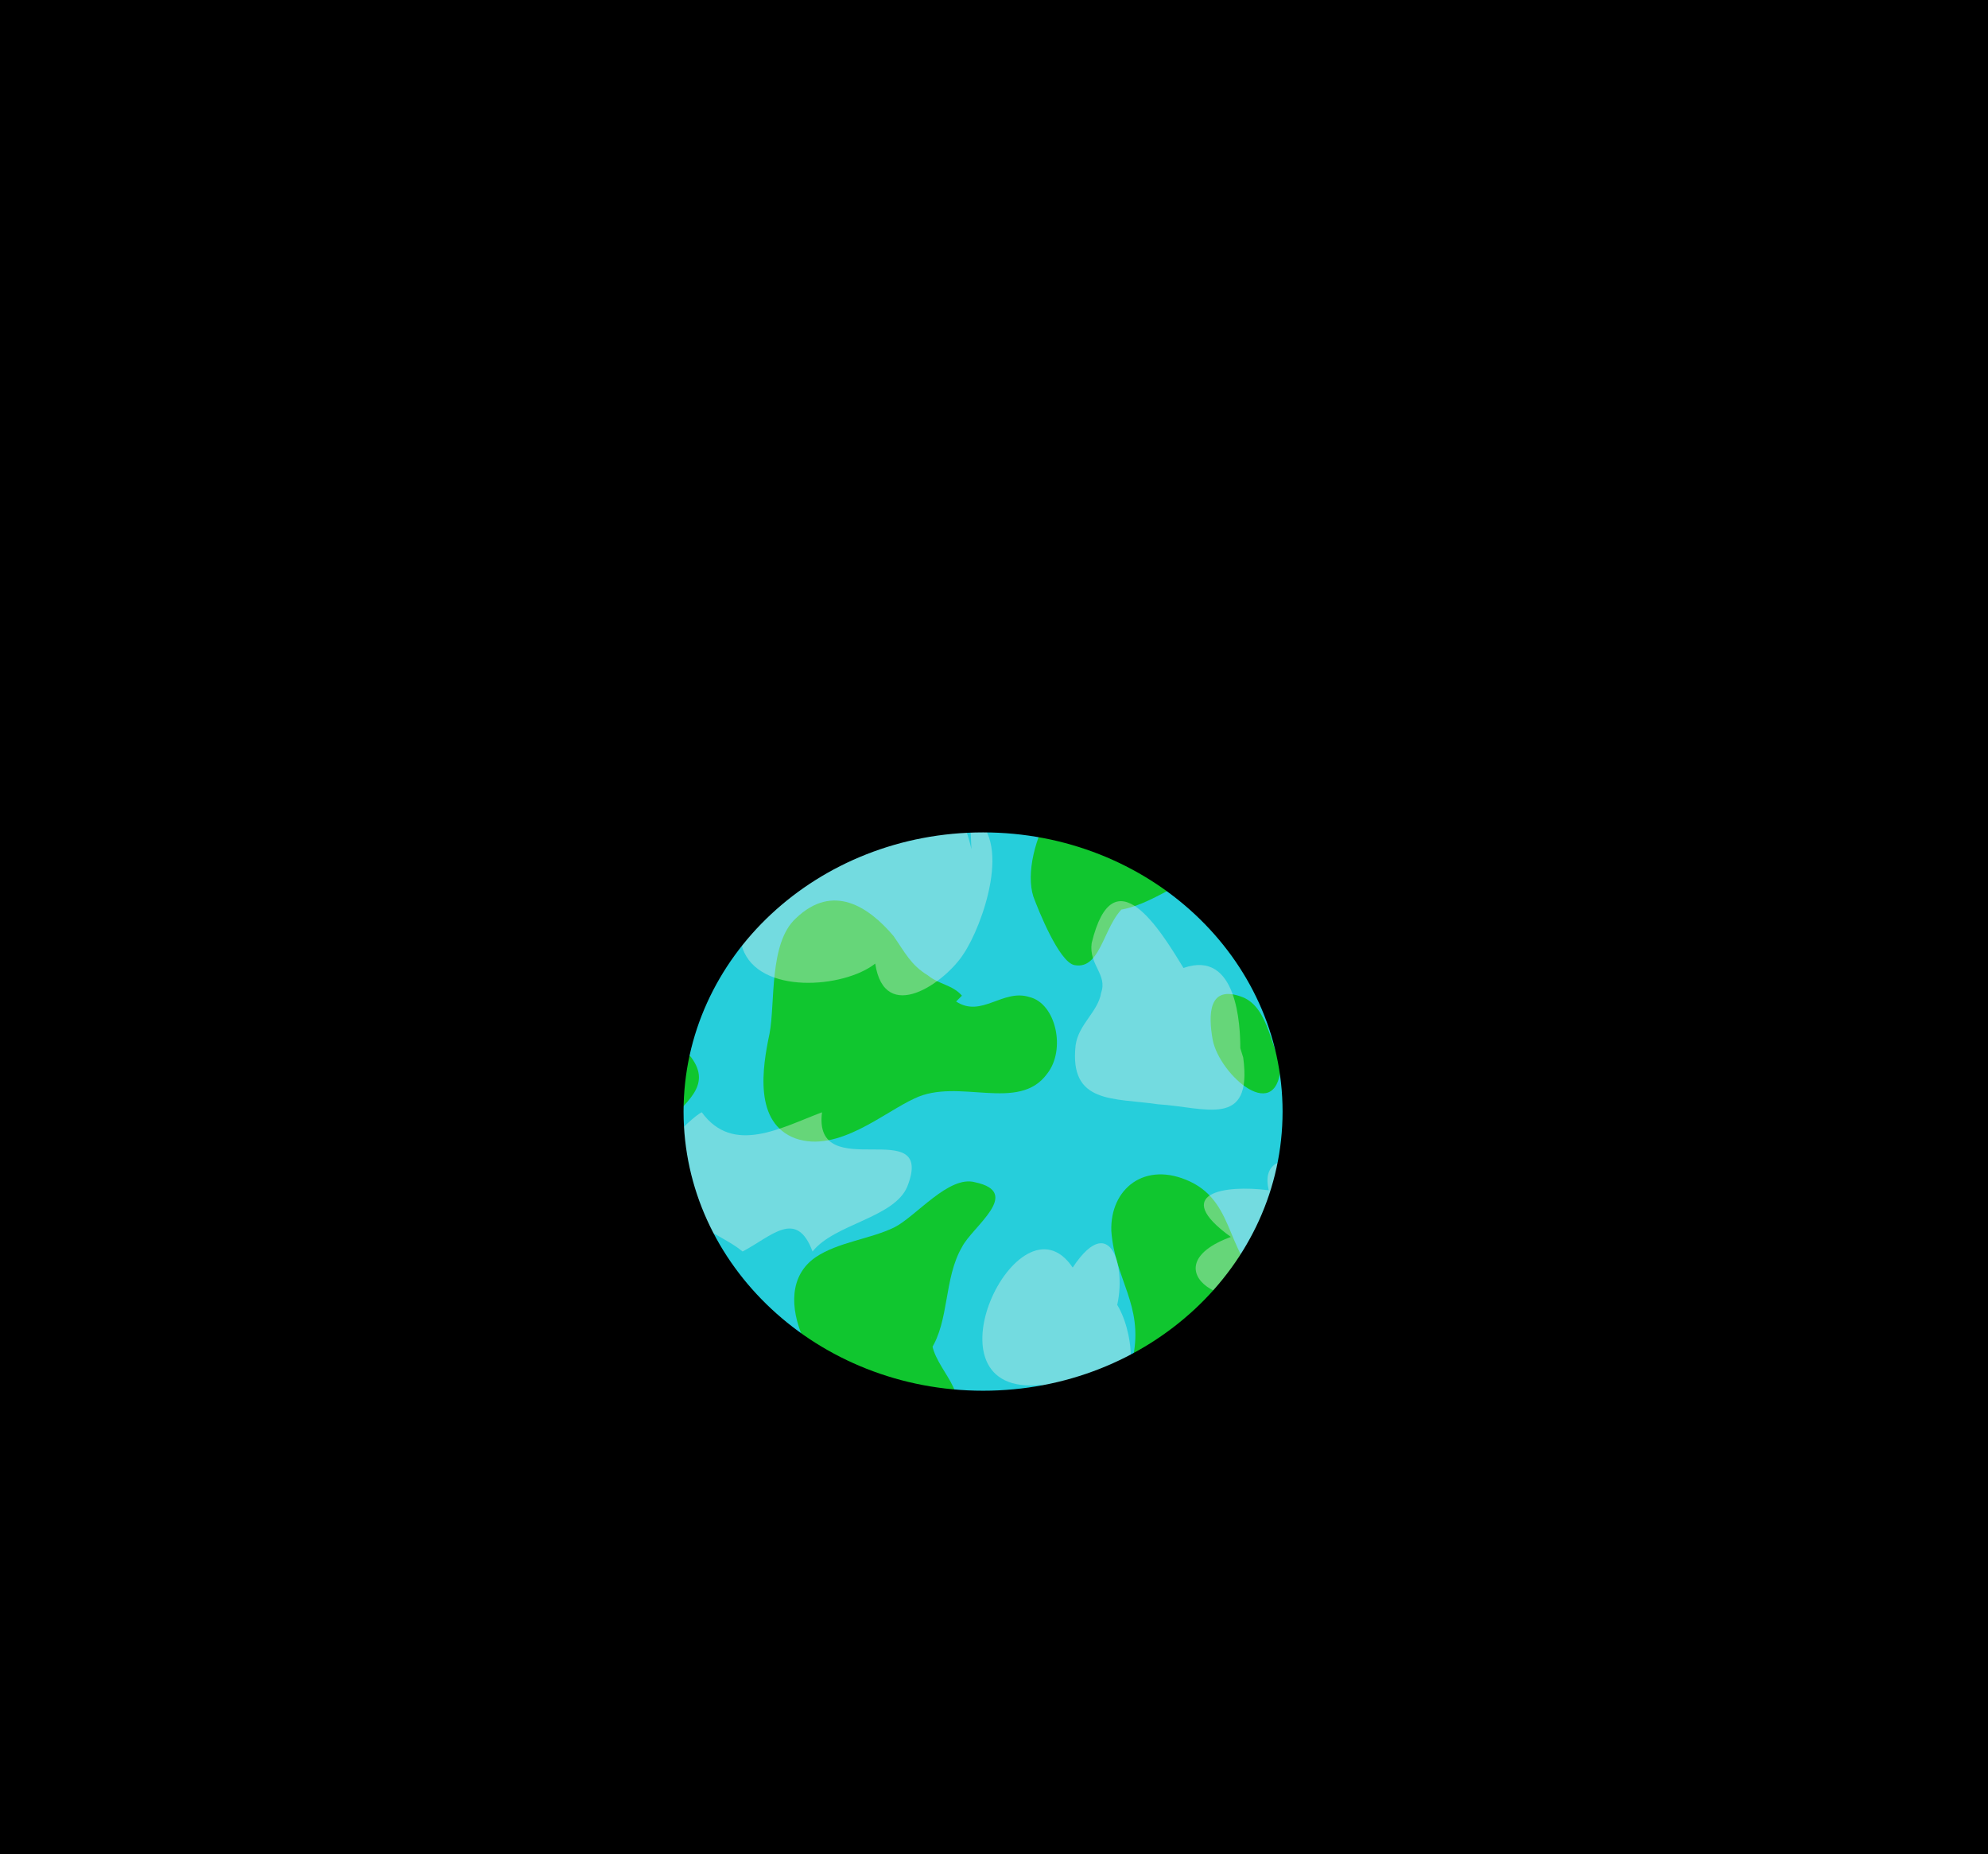 <?xml version="1.0" encoding="utf-8"?>
<!-- Generator: Adobe Illustrator 11.0, SVG Export Plug-In . SVG Version: 6.0.0 Build 78)  -->
<!DOCTYPE svg PUBLIC "-//W3C//DTD SVG 1.0//EN"    "http://www.w3.org/TR/2001/REC-SVG-20010904/DTD/svg10.dtd">
<svg  xmlns="http://www.w3.org/2000/svg" xmlns:xlink="http://www.w3.org/1999/xlink" xmlns:a="http://ns.adobe.com/AdobeSVGViewerExtensions/3.0/"
	 width="272.8" height="254.4" viewBox="0 0 272.8 254.4" style="overflow:visible;enable-background:new 0 0 272.8 254.4"
	 xml:space="preserve">
<rect x="0" y="0" width="272.8" height="254.4" fill="#808080" stroke="none"/>
<style type="text/css">
		.st0{fill:#10C62F;}
		.st2{fill:#E6EFE8;}
		.st1{fill:#26CEDB;}
		.st3{fill:#000;}
		.st2 {
  opacity:.4;
  animation-name: spin;
  animation-duration: 5s;
  animation-iteration-count: infinite;
  animation-timing-function: linear; 
  transform-origin:50% 40%;
}
		.st0 {
  animation-name: Qspin;
  animation-duration: 10s;
  animation-iteration-count: infinite;
  animation-timing-function: linear; 
  transform-origin:50% 40%;
}

@keyframes spin {
    from {
        transform:rotate(0deg);
    }
    to {
        transform:rotate(360deg);
    }
}
@keyframes Qspin {
    from {
        transform:rotate(360deg);
    }
    to {
        transform:rotate(0deg);
    }
}
	</style>
		<g id="Layer_1">
			<rect x="17" y="23.5" class="st1" width="233.7" height="228.7"/> 
			<g>
				<g>
					<path class="st0" d="M145.3,25.9c-8.3-3.8-27.5-8.2-29.2,5.2c-1,8.9,5.8,12.9,12.8,16.1c7.8,3.6,6.5,10,12.3,15.6
						c11.9,11.9,21.6-5.6,12.5-14.9c-3.5-3.6-9.7-6.4-10.4-11.8c-0.4-3.8,4.1-6.8,1-9.9"/>
				</g>
				<g>
					<path class="st0" d="M174.6,52.8c1.4,3.4,5.3,8.8,5.3,12.4c0.1,3.9-4.5,8.3-3.7,12.2c1.3,4.1,15.9,12.9,20.3,10.7
						c4.9-2.9-0.3-9.7-0.9-13.1c-2-8.4,10.8-30.7-8-30.7c-2.4,0.3-6.1,1.7-8.1,2.8c-4.2,1.9-4.3,1.7-4.4,5.9"/>
				</g>
				<g>
					<path class="st0" d="M166.5,44.1c2.1-2.7,2.4-7.5,0.8-10.5c-1.1-1.8-6.3-6.8-8.9-4.5c-2.6,2.3,3,17.2,8.7,15.4"/>
				</g>
				<g>
					<path class="st0" d="M151.9,92.9c4.7-0.8,6.6-5.8,5.7-9.8c-1.4-4.4-3.3-3.7-7.5-3.7c-4.5,0.4-7.5-1.1-12.1-1.9
						c-3.8-0.5-14.2-1.8-18,0.3c-9.9,5.4,8.2,15.2,13.6,16.1c3.8,0.5,6.1,1,9.8,2.2c3.7,1.2,9.2,2.4,8-3.1"/>
				</g>
				<g>
					<path class="st0" d="M112.5,59.4c-10.5-0.6-7,14.5-13.4,18.2c-3.1,2.2-2.7,0.4-5.8-0.4c-4.8-1.4-7.7-1.7-12.5-1.8
						c-7.5-0.1-9.5-6.9-7.7-13.8c0.6-2.9,2.5-5.2,2.6-8.5c0.6-2.9-1.2-6.4,0.5-9.4C83.1,32.3,85,63.5,89,64.6
						c5.2,1.3,5.1-6.9,6.2-9.2c3.1-5.5,7.9-0.7,12.8,1.7c1.4,0.8,2.6,1.3,3.9,1.8"/>
				</g>
				<g>
					<path class="st0" d="M67.8,98.5c0.2-4-1.8-13.4-7.7-14.8c-3.1-0.5-8.3,0.6-10.2,2.9c-3,3.1-1.3,7.4-2.4,10.8
						c-2.9,8.7-6.9,8.5-3.3,17.7c1.2,3.1,2.8,7.8,7.1,8.1c4.1,0.4,9.2-3.8,9.6-7c0.8-3.3-1.3-6.8,1-9.9c1.5-2.6,7.6-3.3,5.6-7.4"/>
				</g>
				<g>
					<path class="st0" d="M89.9,105.8c-0.7-7.9-11.8-0.1-13.5,3.5c-1.7,2.9-3.6,13.2-0.1,15.8c7.8,5.2,14-12.9,13.7-17.3"/>
				</g>
				<g>
					<path class="st0" d="M87.9,140.1c-7.1,6.3-24.1,4.6-20.8,16.5c1.7,5.9,6.1,10.8,8.7,16.4c2.4,5,4.2,13.1,12.2,11.7
						c7.5-1.6,5.6-10,3.9-15c-2-5.8-5.4-9.8-0.7-15.1c2.6-3.3,6.7-5.5,3.6-9.6c-1.3-1.5-3.1-0.5-3.6-1c-1.4-1.8-0.4-3.8-2.4-5"/>
				</g>
				<g>
					<path class="st0" d="M132,136.6c-1.3-1.5-3.1-1.5-4.7-2.8c-2.3-1.4-3.1-3.1-4.7-5.4c-3.4-4-8.3-7.3-13.4-2.4
						c-3.7,3.4-2.8,11.6-3.6,15.8c-1,4.7-2.2,12.3,3.6,14.4c5.8,2,12.1-3.6,16.3-5.5c6-2.9,14.3,2,18.2-3.4
						c2.6-3.3,1.2-9.6-2.4-10.5c-3.7-1.2-6.6,2.9-10.1,0.6"/>
				</g>
				<g>
					<path class="st0" d="M201.4,113.4c2.2,5.4,3.9,8,10.6,7.8c5.5-0.4,13.6-2.6,13.6-8.8c-0.1-3.9-4.3-6.3-4.9-9.6
						c-0.8-5.6,5.6-10,5.5-15.6c-0.1-3.9-5.1-8.2-9.4-4.9c-3.7,3.1,0.1,10.1-4.4,13.8c-2.8,2.7-31.8,10.2-20.3,16.9
						c1.4,0.8,5.9-0.3,8.1,0.8"/>
				</g>
				<g>
					<path class="st0" d="M203.6,166.1c12.3-4.7,11.8-8.7,6.1-18.4c-2.6-4.9-4.9-9.6-12.1-9.8c-5.8-0.1-4.4,1.3-2.9,6.1
						c2,5.8,1.6,8.3-4.3,11.5c-3.5,2-6.7,1.9-4.1,6.5c2.1,3.4,4.9,2.4,7.8,2.6c3.3,0.4,5.6,1.5,8.9,1.9"/>
				</g>
				<g>
					<path class="st0" d="M176.4,147c-2-2.5-2.1-8.7-5.9-10.2c-4.7-1.8-4.7,2.4-4.1,5.8c0.9,4.9,9.2,12.2,9.4,3"/>
				</g>
				<g>
					<path class="st0" d="M181,184.2c6.8-2.6-5-7.3-6.7-7.9c-6.2-3.2-4.4-11.1-11-14.2c-6.2-2.9-11,1-10.8,6.8
						c0.5,6.7,4.4,10.1,3,17.2c-0.6,3.8-2.4,13.4,3.6,14.4c4.3,1,6.1-4.3,8.7-5.9c4.3-2.6,19.1-2,14.2-10.7"/>
				</g>
				<g>
					<path class="st0" d="M127.7,185.2c2.6-4,1.8-9.8,4.3-14.1c1.4-2.8,8.4-7.5,1.8-8.9c-3.6-1-8.1,4.7-11.1,6.2
						c-3.3,1.6-7.7,2-10.8,4.1c-7.2,5,0.4,17.9,6.9,20c2,0.6,9.9,2.5,11.5,1.2c3.3-2.5-3.1-6.7-2.4-10.5"/>
				</g>
				<g>
					<path class="st0" d="M153.1,124.9c5-0.5,9.4-4.9,14.5-5.7c3.2-0.8,11.2,1.6,8.6-4.3c-1.2-3.3-8.6-3.1-11.6-4.3
						c-3.2-1.5-6.1-4.5-9.7-5.5c-8.4-2.2-15.1,11.6-13.1,17.9c0.7,1.9,3.5,8.9,5.6,9.4c4,0.8,4-6.5,7.6-8.5"/>
				</g>
				<g>
					<path class="st0" d="M120,109.3c-2-2.5-2.1-8.7-5.9-10.2c-4.6-1.9-4.7,2.4-4.1,5.8c0.9,4.9,9.2,12.2,9.4,3"/>
				</g>
			</g>
			<g>
				<g>
					<path class="st2" d="M53.3,170.1"/>
				</g>
				<g>
					<path class="st2" d="M95,165c-2.6-1.7-2.2-5.9-2.2-9.4c0.4-0.4,2.6-2.6,3.5-3c4.3,5.9,10.9,2.1,16.5,0
						c-1.3,10.2,15.7,0,11.7,10.2c-1.8,4.3-10,5.1-13,8.9c-2.2-5.9-5.6-2.1-9.6,0c-3.1-2.6-8.3-3.4-8.3-8.9"/>
				</g>
				<g>
					<path class="st2" d="M70.3,148c-0.9,5.9-3.9,2.6-6.5,1.3c-4.7-1.7-4.3-0.8-5.2-6.4c-0.9-6.8,0.4-12.3,2.6-18.7
						c0.9-3-0.9-6.4,3.5-7.2c0,0,8.3,5.1,9.2,5.5c6.5,4.3,3.1,3.4,1.3,8.1c-0.9,2.6-2.6,0.8-2.6,4.7c0.4,0.4,3.9,3.4,4.7,3.8
						c-6.1,3,2.6,7.2-0.4,11.9c-1.8-1.7-2.6-5.5-6.1-4.7"/>
				</g>
				<g>
					<path class="st2" d="M77.2,94c-0.4,0-1.3,0-1.8,0c-1.3-3.4-0.4-5.1,1.8-6.8c0.4-0.4,11.7-2.1,12.1-2.1c4.3,0.8,7.4,7.7,7,12.8
						c-0.4,0.4-3.1,9.4-3.1,9.8c-3.9,2.6-2.6-1.3-4.7-3c-3.9-3-9.6-6.4-12.6-10.7"/>
				</g>
				<g>
					<path class="st2" d="M187.6,160.3c-3.9,0-15.2-4.3-13.5,3c-6.1-0.8-13.5,0.4-5.2,6.4c-11.7,4.3,0.9,11.9,6.1,5.9
						c-2.6,8.1,9.6,7.7,8.7-2.1c7.4,5.1,3.9-5.6,5.6-8.1c2.2-3,8.3,0.8,6.5-5.5c-3.5-1.7-7.8-1.3-10.4,1.7"/>
				</g>
				<g>
					<path class="st2" d="M197.6,68.6c-2.2-1.7-7.8-1.7-7.4,3c0,1.3,5.2,5.9,6.1,6.4c1.3,0.8,0,3,1.8,4.3c1.8,0.8,5.2-0.8,7-1.3
						c4.3,0,4.3,0.8,8.3-2.1c2.6-2.1,7.8-5.5,5.2-10.2l-7.4-4.7c-2.6-0.8-9.6-2.1-12.6-1.3c-3.5,1.3-6.5,5.1-0.9,7.2"/>
				</g>
				<g>
					<path class="st2" d="M128,38.3c-0.4-2.6-2.2-4.7-4.3-5.9c0,0.8,0.4,0.8,0.4,1.3c-13.9-2.6-15.2,24.6-3.1,21.2
						c3.1,9.4,17-4.3,14.3-11.9c20.9-8.9-10-18.2-8.7-6.8"/>
				</g>
				<g>
					<path class="st2" d="M215.9,114c-1.8-0.8-5.2-1.7-7.8-1.3c-5.2,1.3-1.8,1.3-5.2,3.8c-7.8,6.8-1.8,4.7-2.6,11.5
						c-0.4,2.6-4.7,4.3-3.5,7.7c0.4,1.3,5.2,3.8,6.5,3.8c3.9-0.4,8.7-9.8,8.3-14.9c8.3,5.5,17.4-10.7,9.6-15.8
						c-2.2,3.8-13,0-10.4,7.7"/>
				</g>
				<g>
					<path class="st2" d="M170.2,143.8c0-3-0.4-13.6-7.8-11c-3.1-5.1-9.6-15.8-12.6-3.4c-0.4,3,2.2,4.3,1.3,6.8
						c-0.4,2.6-3.1,4.3-3.5,7.2c-0.9,8.1,5.2,7.2,11.3,8.1c6.5,0.4,13,3.4,11.7-6.4"/>
				</g>
				<g>
					<path class="st2" d="M174.1,26.9c-4.7,0-9.2-1.3-10.9,3c-1.3,2.1,0.9,5.1,0,6.8c0,1.3-2.6,1.3-3.1,3c-0.4,4.7,0,4.7,4.3,7.2
						c3.9,1.7,8.7-0.4,12.6,1.7c1.3,0.4,0.9,3.4,1.3,3.8c10.4,3.8,14.8-8.1,8.3-14c-4.7-4.3-17.4,2.1-13-8.9"/>
				</g>
				<g>
					<path class="st2" d="M92.8,56.6c0-4.3-7-9.4-7.8-3c-1.3-0.8-4.3-1.7-5.2-2.1c-2.2,5.1-15.2,1.7-17.8,8.9
						c-2.6,7.7,14.8,14.9,17,6.8c-8.7,5.9,4.3,7.7,8.7,6.4c9.2-1.7,12.6-5.5,10-16.1c-2.6-0.4-5.6-0.8-8.3,0"/>
				</g>
				<g>
					<path class="st2" d="M136.7,64.3c-7.4-3.4-5.6,3.4-7.8,8.1c-2.2,3.8-10.9,5.5-8.3,12.8c0.9,2.1,3.9,2.6,5.2,3.8
						c2.2,2.1-1.3,4.3,4.3,4.7c6.5,0.4,9.6-11,8.3-15.8c6.5-2.1,8.7-6.8,3.9-10.7c-3.1-2.1-5.6-1.3-9.2-2.1"/>
				</g>
				<g>
					<path class="st2" d="M175.4,80.9c-2.6-0.4-4.7,0-7,1.7c-0.9,0.4,0.4,3,0,3.8c-1.8,1.7-4.7,2.6-6.1,4.7c-2.2,3.8-1.3,6.4,0,9.8
						c0.4,1.7,3.1,2.1,3.5,3.8c0.4,1.7-1.8,3.8-1.3,5.5c6.1,20,28.7-16.1,13.9-16.6c0.4-5.1,2.2-13.2-5.6-11.9"/>
				</g>
				<g>
					<path class="st2" d="M133.3,116.5c-3.5-15.8-17.4-5.5-23.1,0.8c-2.6,2.6-9.6,8.1-8.3,12.8c2.2,6.4,13.9,5.5,18.2,2.1
						c1.3,8.5,9.6,2.6,12.1-1.3c2.6-3.8,7-16.1,0.9-19.1"/>
				</g>
				<g>
					<path class="st2" d="M152.8,180.7c2.2-5.5,0-15.3-5.6-6.8c-7.4-11-21.3,17.9-4.3,16.1c0.9,4.7,9.2,3.4,11.3,0.4
						c2.2-3.4,0.4-11.5-2.6-13.2"/>
				</g>
			</g>
			<g>
				<g>
					<path class="st3" d="M0,0v254.4h272.8V0H0z M134.9,190.8c-22.7,0-41.1-17.2-41.1-38.3c0-21.2,18.4-38.3,41.1-38.3
						c22.7,0,41.1,17.2,41.1,38.3C176,173.7,157.6,190.8,134.9,190.8z"/>
				</g>
			</g>
		</g>
	</svg>
